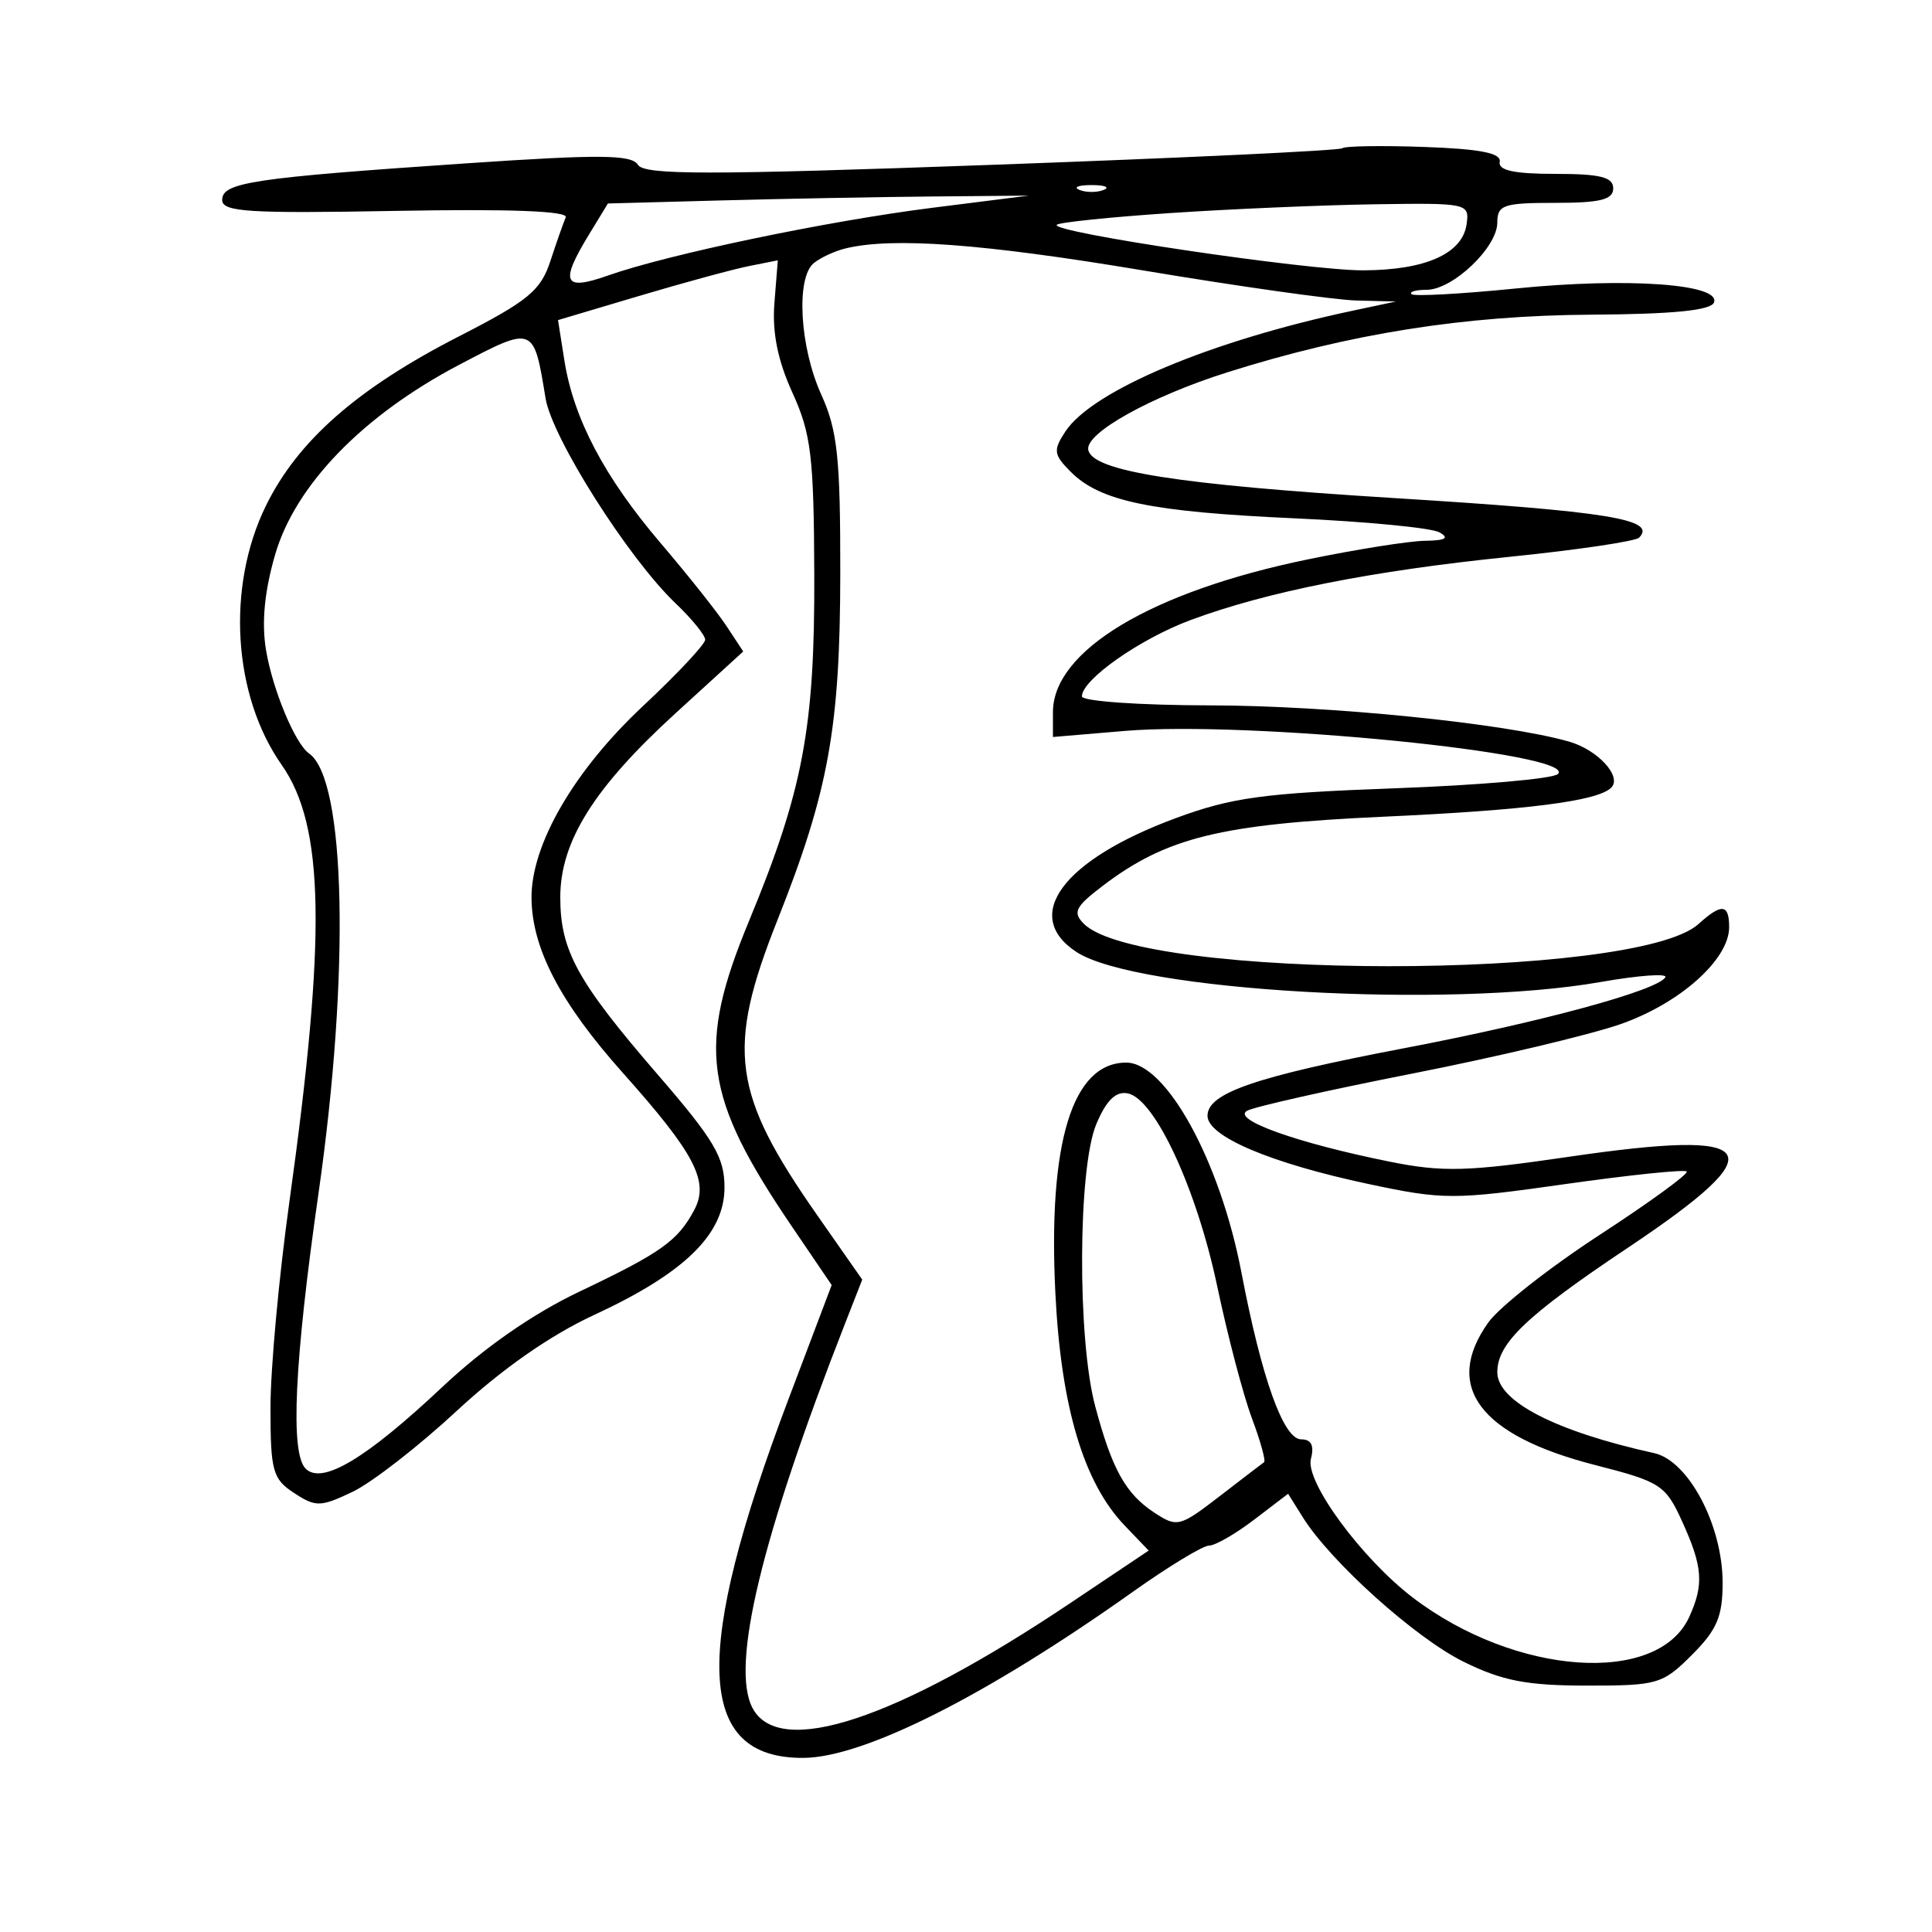 <svg xmlns="http://www.w3.org/2000/svg" width="200" height="200" viewBox="0 0 200 200" version="1.1">
	<path d="M 138.954 15.348 C 138.704 15.581, 122.377 16.354, 102.670 17.065 C 73.267 18.127, 66.696 18.126, 66.036 17.059 C 65.382 16.001, 62.086 15.972, 48.366 16.903 C 26.163 18.410, 23 18.883, 23 20.695 C 23 21.942, 25.694 22.112, 41.001 21.831 C 52.748 21.615, 58.851 21.847, 58.566 22.500 C 58.326 23.050, 57.609 25.091, 56.971 27.035 C 55.972 30.083, 54.671 31.154, 47.501 34.825 C 36.994 40.205, 30.819 45.627, 27.520 52.369 C 23.416 60.757, 24.102 71.972, 29.161 79.185 C 33.599 85.514, 33.797 96.860, 29.948 124.473 C 28.876 132.158, 28 141.710, 28 145.700 C 28 152.286, 28.225 153.101, 30.440 154.552 C 32.685 156.023, 33.167 156.015, 36.482 154.442 C 38.463 153.501, 43.328 149.724, 47.292 146.047 C 51.958 141.719, 56.968 138.220, 61.500 136.124 C 70.879 131.784, 75 127.755, 75 122.924 C 75 119.805, 73.939 118.012, 68.089 111.242 C 59.758 101.601, 58 98.403, 58 92.888 C 58 87.107, 61.490 81.540, 69.958 73.812 L 76.939 67.440 75.219 64.827 C 74.274 63.389, 71.206 59.525, 68.403 56.239 C 62.575 49.407, 59.376 43.340, 58.426 37.318 L 57.766 33.136 66.133 30.644 C 70.735 29.274, 75.854 27.881, 77.509 27.550 L 80.519 26.947 80.167 31.370 C 79.925 34.412, 80.507 37.309, 82.030 40.647 C 83.969 44.897, 84.251 47.239, 84.294 59.500 C 84.349 75.355, 83.127 81.838, 77.539 95.338 C 72.126 108.415, 72.841 113.513, 81.976 126.965 L 86.095 133.030 81.652 144.765 C 71.614 171.274, 72.058 182.056, 83.184 181.976 C 89.442 181.931, 102.146 175.525, 117.254 164.796 C 120.968 162.158, 124.526 160, 125.159 160 C 125.793 160, 127.894 158.793, 129.828 157.317 L 133.345 154.635 134.866 157.067 C 137.750 161.679, 146.513 169.556, 151.500 172.018 C 155.506 173.996, 158.037 174.488, 164.231 174.493 C 171.591 174.500, 172.114 174.347, 175.147 171.314 C 177.748 168.713, 178.332 167.336, 178.325 163.814 C 178.314 157.877, 174.784 151.211, 171.238 150.427 C 161.019 148.170, 155 145.066, 155 142.054 C 155 139.058, 158.012 136.187, 168.529 129.158 C 183.887 118.893, 182.516 116.802, 162.366 119.757 C 151.910 121.290, 149.353 121.359, 143.866 120.256 C 134.286 118.330, 127.444 115.886, 129.104 114.983 C 129.872 114.566, 137.571 112.834, 146.213 111.134 C 154.856 109.434, 164.531 107.139, 167.713 106.034 C 173.880 103.893, 179 99.334, 179 95.984 C 179 93.566, 178.225 93.486, 175.826 95.657 C 169.380 101.491, 118.041 101.470, 112.202 95.631 C 111.019 94.447, 111.306 93.869, 114.157 91.700 C 120.733 86.699, 126.347 85.314, 143.145 84.549 C 158.051 83.870, 165.398 82.935, 166.794 81.539 C 167.943 80.391, 165.404 77.619, 162.423 76.769 C 155.750 74.864, 137.638 73.038, 125.250 73.020 C 117.959 73.009, 112 72.590, 112 72.089 C 112 70.357, 117.989 66.148, 123.234 64.194 C 131.123 61.255, 142.031 59.091, 156.242 57.645 C 163.251 56.932, 169.296 56.038, 169.676 55.658 C 171.572 53.761, 166.479 52.936, 144.423 51.567 C 121.800 50.163, 113.009 48.772, 112.653 46.540 C 112.377 44.808, 119.169 41.034, 127.033 38.549 C 139.764 34.528, 151.579 32.655, 164.735 32.575 C 173.181 32.523, 177.113 32.133, 177.429 31.315 C 178.170 29.398, 168.466 28.708, 156.973 29.859 C 151.250 30.433, 146.365 30.699, 146.117 30.451 C 145.870 30.203, 146.576 30, 147.687 30 C 150.383 30, 155 25.611, 155 23.048 C 155 21.212, 155.620 21, 161 21 C 165.667 21, 167 20.667, 167 19.500 C 167 18.333, 165.667 18, 161 18 C 156.733 18, 155.072 17.639, 155.250 16.750 C 155.430 15.851, 153.240 15.419, 147.454 15.213 C 143.028 15.055, 139.203 15.116, 138.954 15.348 M 111.750 19.662 C 112.438 19.940, 113.563 19.940, 114.250 19.662 C 114.938 19.385, 114.375 19.158, 113 19.158 C 111.625 19.158, 111.063 19.385, 111.750 19.662 M 74.716 20.747 L 62.932 21.064 60.970 24.282 C 57.927 29.272, 58.330 30.148, 62.926 28.526 C 69.175 26.321, 85.631 22.883, 96.500 21.512 L 106.500 20.250 96.500 20.340 C 91 20.389, 81.197 20.573, 74.716 20.747 M 121.177 22.054 C 114.949 22.472, 109.647 23.019, 109.396 23.271 C 108.634 24.033, 135.333 28.001, 141.113 27.985 C 147.549 27.968, 151.383 26.263, 151.820 23.225 C 152.132 21.046, 151.936 21.003, 142.320 21.147 C 136.919 21.228, 127.404 21.636, 121.177 22.054 M 87.500 25.724 C 86.400 25.994, 84.938 26.672, 84.250 27.230 C 82.377 28.751, 82.783 35.926, 85.022 40.859 C 86.697 44.550, 86.998 47.386, 86.985 59.359 C 86.969 75.325, 85.772 81.928, 80.478 95.257 C 75.162 108.642, 75.776 113.179, 84.617 125.826 L 89.259 132.466 87.491 136.983 C 78.804 159.173, 75.598 172.513, 77.912 176.836 C 80.692 182.029, 92.752 178.039, 110.780 165.962 L 118.910 160.515 116.419 157.915 C 112.168 153.478, 109.829 145.622, 109.249 133.827 C 108.482 118.237, 111.019 110, 116.587 110 C 120.715 110, 126.302 120.177, 128.510 131.718 C 130.614 142.715, 132.864 149, 134.697 149 C 135.746 149, 136.066 149.641, 135.705 151.022 C 135.092 153.364, 140.950 161.335, 146.262 165.387 C 156.870 173.477, 171.625 174.508, 174.870 167.385 C 176.405 164.016, 176.270 162.189, 174.135 157.500 C 172.417 153.725, 171.910 153.396, 165.128 151.661 C 153.157 148.597, 149.356 143.522, 154.071 136.900 C 155.211 135.300, 160.392 131.224, 165.585 127.842 C 170.777 124.460, 174.837 121.504, 174.606 121.273 C 174.375 121.042, 168.709 121.630, 162.013 122.580 C 150.467 124.217, 149.419 124.217, 141.670 122.569 C 131.537 120.414, 125 117.644, 125 115.505 C 125 113.149, 129.952 111.450, 145.438 108.494 C 159.604 105.790, 171.544 102.546, 172.394 101.172 C 172.657 100.746, 169.639 100.965, 165.686 101.659 C 149.851 104.439, 117.602 102.590, 111.434 98.549 C 105.720 94.804, 110.005 89.022, 121.700 84.699 C 127.522 82.547, 130.793 82.102, 144.441 81.602 C 153.208 81.281, 160.783 80.617, 161.274 80.126 C 163.408 77.992, 129.186 74.587, 116.437 75.665 L 109 76.293 109 73.723 C 109 67.357, 119.169 61.254, 135.340 57.917 C 140.378 56.877, 145.850 56.007, 147.500 55.983 C 149.652 55.951, 150.076 55.703, 149 55.103 C 148.175 54.642, 141.425 53.991, 134 53.656 C 119.156 52.985, 113.895 51.895, 110.862 48.862 C 109.065 47.065, 109.004 46.624, 110.282 44.677 C 113.062 40.441, 125.287 35.296, 140 32.170 L 144.500 31.214 140.398 31.107 C 138.142 31.048, 128.242 29.652, 118.398 28.005 C 101.756 25.221, 92.367 24.527, 87.500 25.724 M 47.500 37.782 C 37.560 43.009, 30.574 50.218, 28.484 57.406 C 27.378 61.212, 27.067 64.457, 27.537 67.287 C 28.217 71.386, 30.550 76.990, 31.995 78 C 35.804 80.662, 36.237 100.738, 32.976 123.500 C 30.473 140.968, 30.029 150.414, 31.635 152.029 C 33.331 153.734, 37.873 151.025, 45.769 143.598 C 50.129 139.498, 55.142 136.010, 60 133.699 C 68.445 129.681, 70.162 128.460, 71.867 125.259 C 73.442 122.303, 71.947 119.434, 64.462 111.046 C 57.998 103.802, 55.054 98.157, 55.022 92.946 C 54.988 87.414, 59.440 79.753, 66.561 73.092 C 70.102 69.779, 73 66.687, 73 66.221 C 73 65.755, 71.613 64.052, 69.917 62.437 C 65.052 57.802, 57.142 45.321, 56.475 41.228 C 55.247 33.686, 55.272 33.695, 47.500 37.782 M 113.481 116.391 C 111.584 120.931, 111.515 138.591, 113.368 145.546 C 115.115 152.109, 116.524 154.642, 119.514 156.601 C 121.852 158.133, 122.142 158.060, 126.229 154.908 C 128.578 153.096, 130.660 151.503, 130.856 151.368 C 131.052 151.232, 130.484 149.182, 129.595 146.811 C 128.705 144.440, 127.092 138.302, 126.010 133.172 C 123.875 123.043, 119.546 113.718, 116.731 113.183 C 115.498 112.948, 114.514 113.919, 113.481 116.391" stroke="none" fill="black" fill-rule="evenodd"/>
</svg>